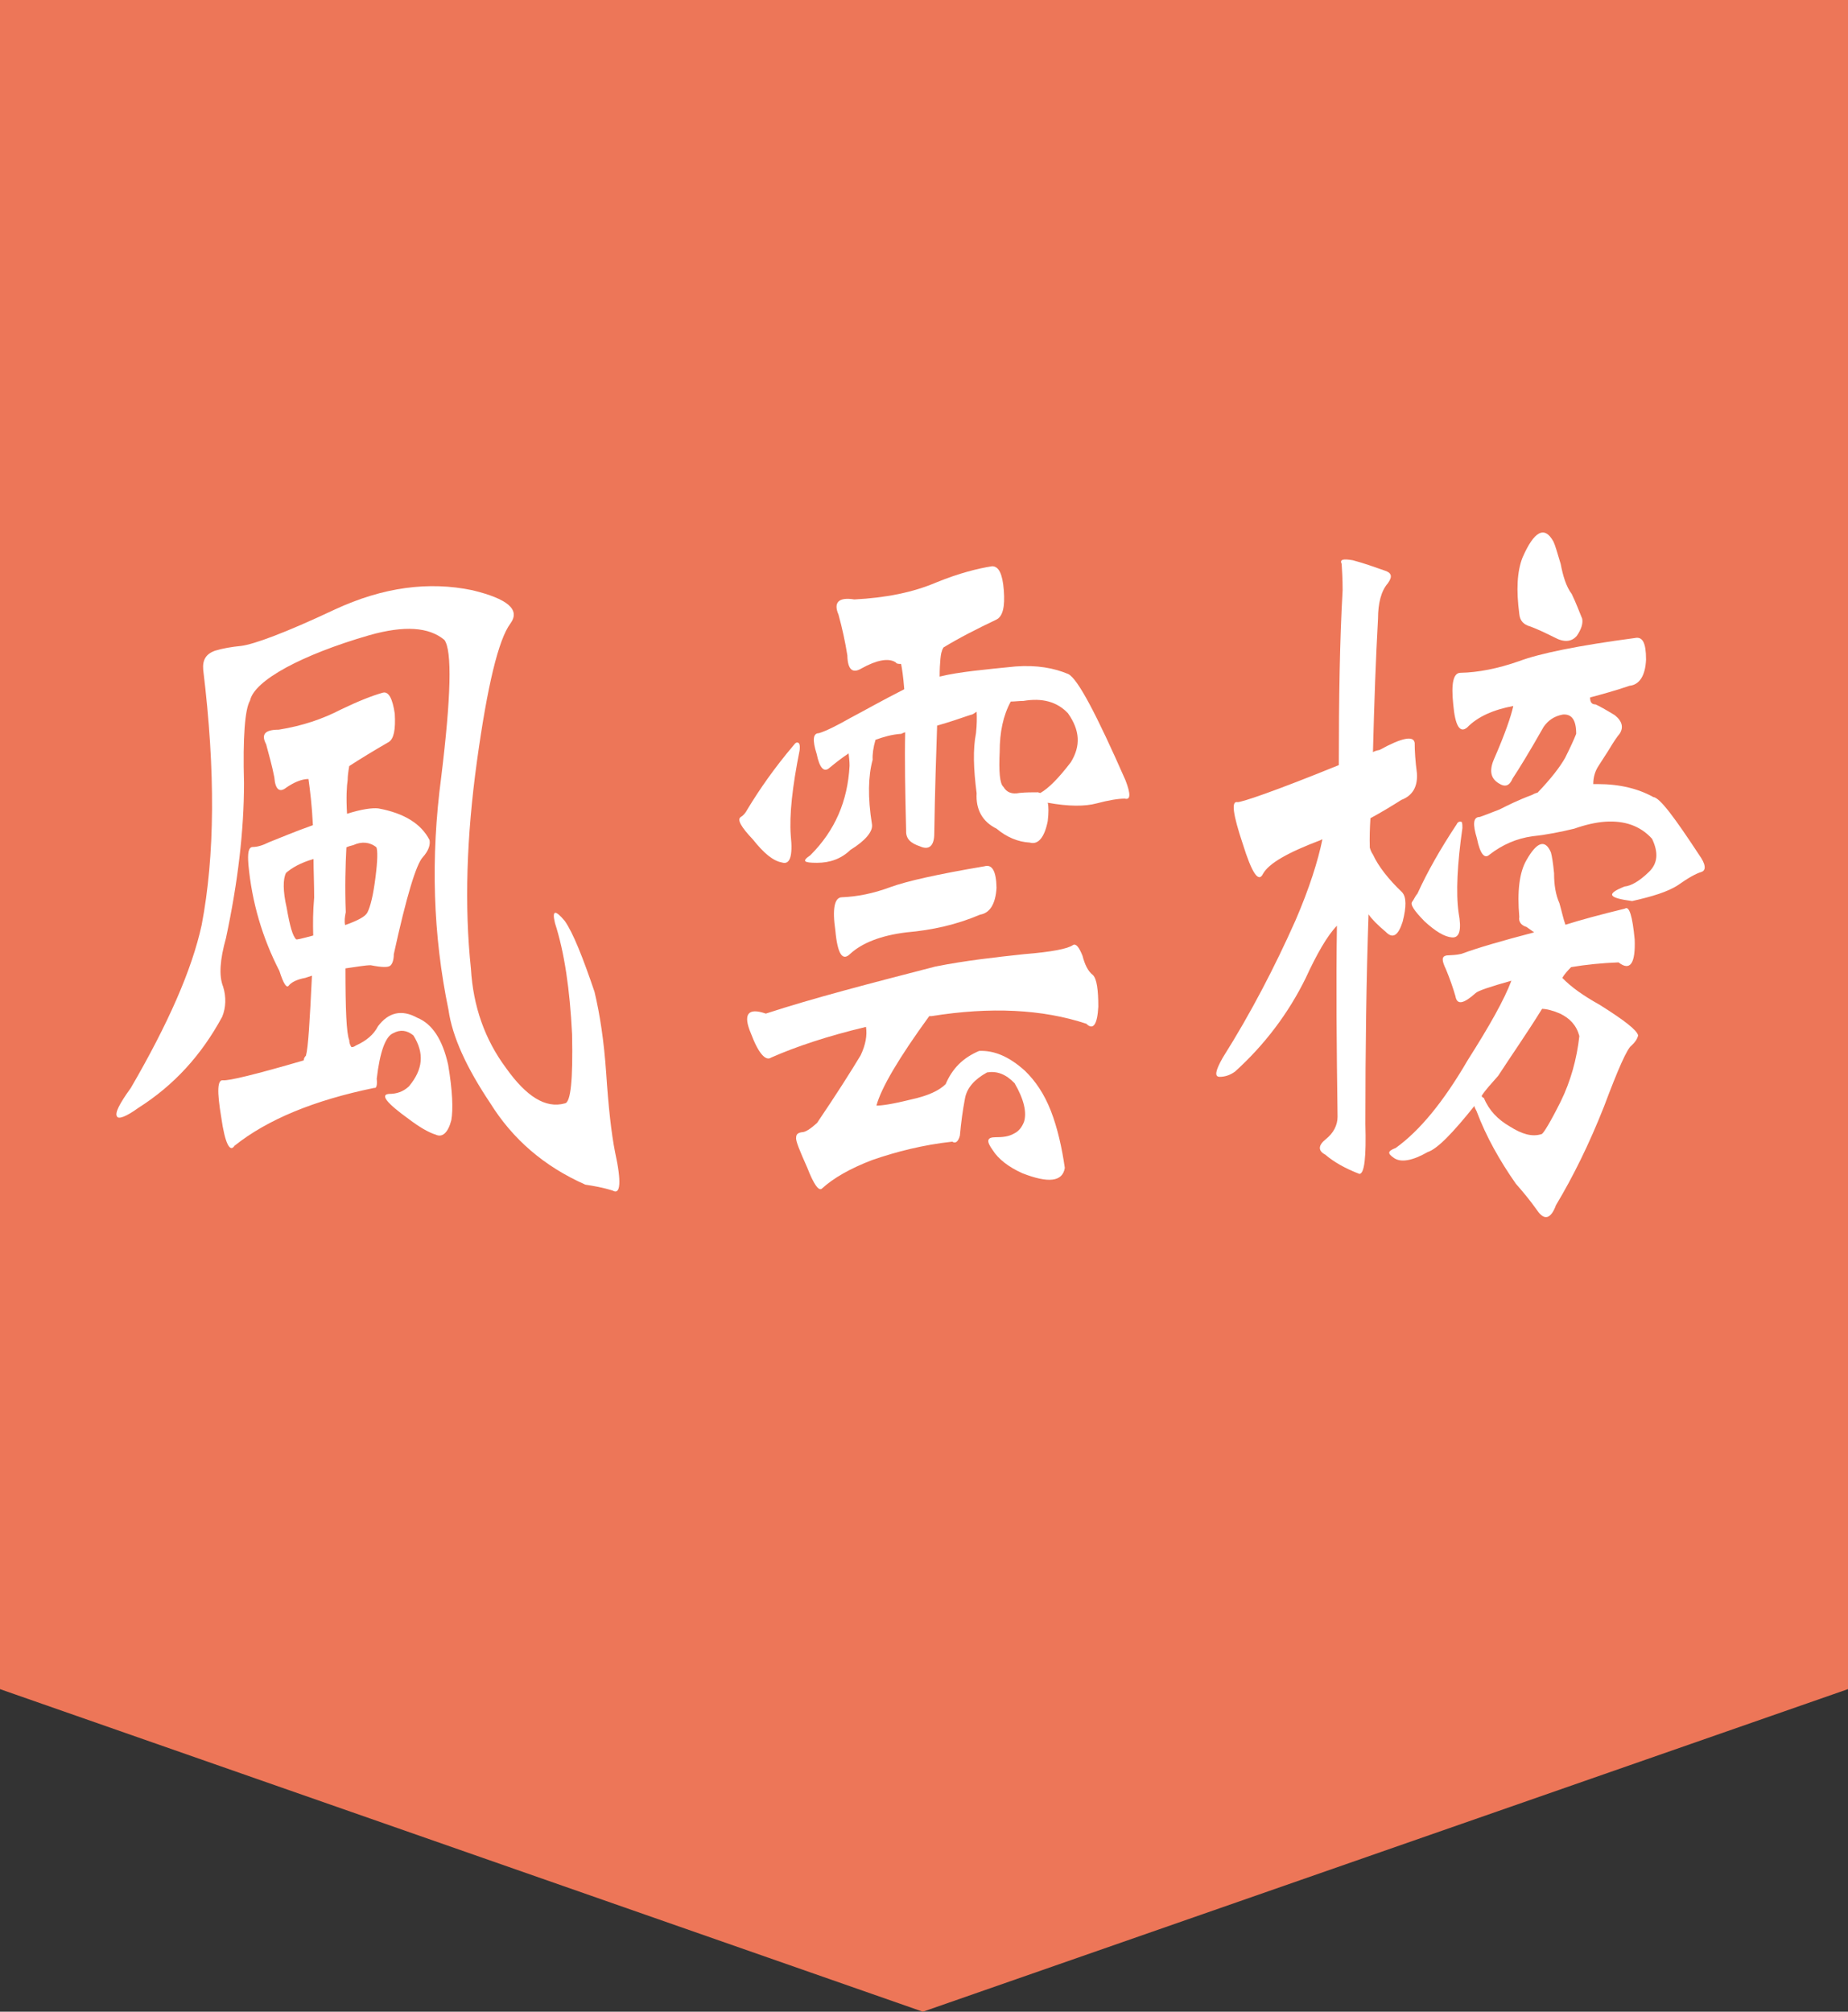 <?xml version="1.0" encoding="utf-8"?>
<!-- Generator: Adobe Illustrator 19.0.0, SVG Export Plug-In . SVG Version: 6.00 Build 0)  -->
<svg version="1.1" id="圖層_4" xmlns="http://www.w3.org/2000/svg" xmlns:xlink="http://www.w3.org/1999/xlink" x="0px" y="0px"
	 viewBox="-5 102.6 584.7 636.3" style="enable-background:new -5 102.6 584.7 636.3;" xml:space="preserve">
<rect x="-5" y="102.6" width="584.7" height="636.3" fill="#333333" stroke="none"/>
<style type="text/css">
	.st0{clip-path:url(#SVGID_2_);}
	.st1{fill:#ED7658;}
	.st2{enable-background:new    ;}
	.st3{fill:#FFFFFF;}
</style>
<g>
	<defs>
		<rect id="SVGID_1_" x="-6.9" y="102.6" width="588.5" height="636.3"/>
	</defs>
	<clipPath id="SVGID_2_">
		<use xlink:href="#SVGID_1_"  style="overflow:visible;"/>
	</clipPath>
	<g class="st0">
		<g>
			<polygon class="st1" points="581.6,102.6 -6.3,102.6 -6.9,636.2 287,738.9 581.6,636.2 			"/>
		</g>
		<g class="st2">
			<path class="st3" d="M58.8,395.2c4.2-21.9,4.4-48.7,0.5-80.7c-0.3-3.2,0.9-5.1,3.8-6.1c2.3-0.7,5.1-1.2,8.2-1.5
				c4-0.5,13.9-4.1,29.6-11.5c15.3-7.1,29.8-9,43.6-6.1c11.1,2.7,15.2,6.1,12,10.5c-3.8,5.1-7.3,19.7-10.6,43.6
				c-3.3,23.9-4,45.8-1.9,65.6c0.7,11.9,4.4,22.4,11.1,31.4c6.4,9,12.5,12.9,18.6,11.2c1.9-0.2,2.6-7.6,2.3-21.9
				c-0.7-14.1-2.4-25.8-5.4-35.1c-1-4.1,0-4.4,3.1-0.7c2.6,3.7,5.7,11.5,9.4,22.4c1.7,7.1,3,15.6,3.7,25.8
				c0.7,10.5,1.6,18.8,2.8,24.9c2.1,9.5,1.7,13.6-0.7,12.2c-3.1-1-6.1-1.5-8.7-1.9c-13.1-5.8-23-14.4-30.1-25.8
				c-7.5-11.2-12-21-13.2-29.5c-4.9-23.6-5.7-48-2.3-73.6c3.1-25.3,3.5-40,1-43.4c-4.9-4.1-12.7-4.6-23.7-1.5
				c-11.1,3.2-20,6.8-26.3,10.2c-6.8,3.7-10.8,7.3-11.5,10.5c-1.6,2.7-2.3,11.5-1.9,26.1c0,14.9-1.9,31.2-5.7,49
				c-1.9,6.8-2.3,11.9-0.9,15.4c1,3.2,0.9,6.6-0.3,9.5c-6.6,12.2-15.3,21.7-26.5,28.8c-4,2.9-6.4,3.7-6.8,2.7c-0.7-1,0.7-3.9,4.4-9
				C48.2,426.4,55.7,409.4,58.8,395.2z M113.4,446.7c-19,3.9-33.8,10-44.2,18.3c-1.4,2.2-3-0.5-4.2-9c-1.4-8.3-1.2-11.9,0.5-11.7
				c1.9,0.2,10.5-1.9,25.6-6.3c0-0.5,0.2-1,0.7-1.5c0.7-2.4,1.2-10.7,1.9-25.3c-0.7,0.2-1.4,0.5-2.1,0.7c-2.8,0.5-4.5,1.5-5.2,2.4
				c-0.7,1-1.7-0.5-3-4.6c-5.4-10.5-8.7-21.7-9.8-33.6c-0.3-3.7,0-5.6,1.4-5.6c1.4,0,3.1-0.5,5.1-1.5c3.1-1.2,7.7-3.2,13.9-5.4
				c-0.3-6.3-0.9-11-1.4-14.6c-2.1,0-4.5,1-7,2.7c-2.1,1.7-3.5,0.7-3.8-3.2c-0.7-3.7-1.7-7.1-2.6-10.5c-1.7-3.2-0.3-4.6,4-4.6
				c7.5-1.2,13.9-3.4,19.5-6.3c5.6-2.7,9.9-4.4,13.4-5.4c1.9-0.5,3.1,1.9,3.8,6.6c0.3,5.1-0.3,8-1.9,9c-4.7,2.7-9.1,5.4-12.5,7.6
				c-0.3,1.7-0.5,3.2-0.5,4.4c-0.3,1.9-0.5,5.6-0.2,10.7c4.7-1.5,8-1.9,9.9-1.7c8.2,1.5,13.6,4.9,16.2,10c0.3,1.5-0.3,3.4-2.1,5.4
				c-2.1,2.2-5.2,12.4-9.2,30.7c0,1.9-0.5,3.2-1.2,3.7c-0.7,0.5-2.6,0.5-6.1-0.2c-1.7,0-4.4,0.5-8,1c0,12.9,0.3,20.5,1.2,22.7
				c0,0.7,0.2,1.5,0.7,2.2c0.3,0,0.7,0,1.4-0.5c3.3-1.5,5.6-3.4,7-6.1c3.3-4.4,7.5-5.4,12.4-2.7c4.7,1.9,8,6.8,9.8,14.9
				c1.4,8.3,1.6,14.1,1,17.5c-1,3.9-2.8,5.6-4.9,4.6c-2.3-0.7-5.2-2.4-8.5-4.9c-7.1-5.1-9.2-7.8-6.3-8c2.4,0,4.5-0.7,6.3-2.4
				c4.5-5.4,4.9-10.5,1.4-16.1c-2.1-1.7-4.2-1.9-6.4-0.7c-2.4,1-4.2,5.8-5.2,14.4C114.4,445.9,114.1,446.9,113.4,446.7z M94.4,386.5
				c0-4.4-0.2-8.5-0.2-12.2c-4.2,1.2-7,2.9-8.7,4.4c-1,1.9-1,5.8,0.2,11c1,5.8,1.9,9,3,10c0,0.2,1.7-0.2,5.4-1.2
				C94,394.7,94,390.9,94.4,386.5z M104.6,370.6c-0.3,5.6-0.5,12.7-0.2,20.5c-0.3,1.5-0.5,2.9-0.2,4.1c4.2-1.5,6.3-2.7,7-3.9
				c1-1.9,1.9-5.6,2.6-11.2c0.7-5.4,0.7-8.5,0.3-9.5c-2.1-1.7-4.7-1.9-7.3-0.7C105.9,370.1,105,370.4,104.6,370.6z"/>
			<path class="st3" d="M231.6,358.4c3.7-6.1,8.4-12.9,14.6-20.2c0.5-0.7,1-1,1.6-0.5c0.3,0.5,0.3,1.2,0.2,2.2
				c-2.3,11.5-3.3,20.5-2.8,27c0.7,6.6-0.3,9.3-2.8,8.5c-2.8-0.5-5.7-2.9-9.2-7.3c-3.7-3.9-5.1-6.3-3.8-7.1
				C230.1,360.6,230.8,359.9,231.6,358.4z M296.3,463.7c-9.2,1-17.8,3.2-25.3,5.8c-7.1,2.7-12.4,5.8-15.9,9c-1,1-2.6-1.2-4.7-6.6
				c-2.4-5.4-3.7-8.5-3.5-9.5c0-1,0.5-1.5,1.9-1.7c1,0,2.6-1,4.7-2.9c6.1-9,10.6-16.1,13.8-21.4c1.6-3.4,2.1-6.3,1.7-9
				c-12.2,2.9-22.3,6.3-30,9.7c-1.7,1.2-4-1.2-6.4-7.6c-2.6-6.1-1-8.3,4.7-6.3c15-4.9,32.8-9.5,53.7-14.9c9.6-1.9,18.8-2.9,28-3.9
				c8.7-0.7,13.9-1.7,15.5-2.9c1-0.5,1.9,0.7,3,3.4c0.7,2.7,1.7,4.9,3.3,6.1c1.2,1.2,1.7,4.6,1.7,10c-0.3,5.6-1.6,7.6-3.8,5.4
				c-13.9-4.6-30.3-5.4-49-2.4c-0.3,0-0.7,0-0.7,0c-9.6,13.2-15.2,22.7-16.7,28.3c1.7,0,5.2-0.5,10.8-1.9c5.6-1.2,9.1-2.9,11.1-4.9
				c2.1-4.9,5.4-8.3,10.6-10.5c4.7-0.2,9.4,1.7,14.5,6.3c3.3,3.2,6.1,7.3,8.2,12.7c2.1,5.4,3.5,11.7,4.4,18
				c-0.7,4.4-5.2,4.9-13.4,1.7c-4.5-2-7.7-4.6-9.4-7.3c-2.1-2.9-1.9-4.1,0.9-4.1c2.3,0,4.2-0.2,5.9-1.2c1.4-0.7,2.4-1.9,3.1-3.7
				c0.9-2.9,0-7.1-3-12.2c-2.8-2.9-5.6-3.9-8.7-3.4c-4,2.2-6.4,4.9-7,8.3c-0.7,3.7-1.2,7.3-1.6,11.7
				C298.2,463.7,297.3,464.4,296.3,463.7z M265.3,292.2c9.9-0.5,18.5-2.2,26-5.4c7.1-2.9,13.1-4.4,17.6-5.1c2.1,0,3.3,2.4,3.7,7.6
				s-0.3,8.3-2.4,9.3c-6.1,2.9-11.8,5.8-16.7,8.8c-0.3,0.5-0.5,1-0.5,1.2c-0.3,0.5-0.7,3.4-0.7,8c6.1-1.5,14.1-2.2,24-3.2
				c6.8-0.5,12.2,0.5,16.7,2.4c3,1.5,8.9,12.7,18.1,33.6c1.7,4.4,1.6,6.3-0.2,5.8c-2.1,0-5.1,0.5-8.9,1.5c-3.7,1-8.9,1-15.5-0.2
				c0.3,1.2,0.3,3.2,0,5.8c-1,5.1-3,7.6-5.7,6.8c-3.7-0.2-7.3-1.7-10.5-4.4c-4.5-2.2-6.6-6.1-6.3-11.2c-1-7.8-1.2-13.9-0.2-19
				c0.3-2.7,0.3-4.9,0.2-6.8c-0.7,0.5-1.4,1-1.9,1c-3.5,1.2-7,2.4-10.6,3.4c-0.3,9-0.7,20.5-0.9,34.1c0,3.9-1.6,5.4-4.5,4.1
				c-3-1-4.5-2.4-4.4-4.9c-0.3-12.2-0.5-22.7-0.3-31.2c-0.7,0.2-1.2,0.5-1.2,0.5c-3.1,0.2-5.7,1-8.2,1.9c-0.7,2.4-1,4.6-0.9,6.3
				c-1.4,5.1-1.6,11.9-0.2,20.5c0.3,2.2-2.1,5.1-6.8,8c-3,2.9-6.6,4.1-10.6,4.1c-4.2,0-4.9-0.5-2.1-2.4c7.8-7.8,11.8-17.1,12.4-28.3
				c0-1.5-0.2-2.9-0.3-3.9c-2.3,1.5-4.4,3.2-6.1,4.6c-1.7,1.5-3.1,0-4-4.4c-1.4-4.4-1.2-6.6,0.7-6.6c2.3-0.7,5.7-2.4,10.1-4.9
				c4.2-2.2,9.8-5.4,16.9-9c-0.3-3.9-0.7-6.6-1-8c-0.7,0-1.4,0-1.7-0.5c-2.3-1.5-6.1-0.7-10.8,1.9c-2.8,1.7-4.4,0.5-4.5-4.1
				c-0.7-4.4-1.6-8.5-2.8-12.9C258.6,293.1,260.4,291.4,265.3,292.2z M259.3,396.9c-1-6.8-0.3-10.5,2.1-10.5
				c4.9-0.2,9.9-1.2,15.3-3.2c5.2-1.9,15-4.1,29.8-6.6c2.4-0.7,3.7,1.5,3.8,6.8c-0.3,5.1-2.1,8-5.2,8.5c-7.5,3.2-15.2,4.9-23.3,5.6
				c-8.2,1-14.1,3.4-17.8,6.8C261.6,406.7,260,404.5,259.3,396.9z M332.9,328.2c-3.5-3.7-8.2-4.9-14.1-3.9c-1.4,0-2.8,0.2-4,0.2
				c-2.4,4.4-3.5,9.7-3.5,15.8c-0.3,6.3,0,10.2,1.2,11.2c1,1.7,2.6,2.4,5.1,1.9c2.1-0.2,3.8-0.2,5.9-0.2c0,0,0.2,0.2,0.7,0.2
				c2.6-1.5,5.7-4.6,9.6-9.7C337,338.5,336.7,333.6,332.9,328.2z"/>
			<path class="st3" d="M428,391.8c-0.7,20.2-1,42.4-1,66.3c0.3,10.5-0.3,15.8-1.9,15.8c-4.4-1.7-8-3.7-10.8-6.1
				c-2.3-1.2-2.3-2.9,0.2-4.9c2.4-1.9,3.7-4.4,3.7-7.1c-0.3-21.9-0.5-41.9-0.2-60.4c-3.1,3.2-6.4,9-9.9,16.6
				c-5.4,11-12.9,21-22.3,29.5c-1.6,1.2-3.3,1.7-4.9,1.7c-1.7,0-1.4-1.9,1-6.1c8.9-14.1,16.5-28.8,23-43.4
				c4.4-10.2,7.1-18.8,8.5-25.6c-0.3,0-0.5,0.2-0.5,0.2c-10.3,3.9-16.4,7.3-18.3,10.7c-1.4,2.9-3.5-0.2-6.4-9.5
				c-3.1-9.3-3.7-13.6-1.7-13.2c1,0.2,11.7-3.4,32.1-11.7c0-21,0.3-39.7,1.2-55.3c0-3.9-0.2-6.3-0.3-8.3c-0.7-1.5,0.5-1.7,3.5-1.2
				c3.8,1,7,2.2,9.9,3.2c2.4,0.7,2.8,1.9,1.2,4.1c-2.1,2.4-3.1,6.3-3.1,11.2c-0.7,12.4-1.2,26.3-1.6,42.2c0.3-0.2,1-0.5,2.1-0.7
				c7.1-3.9,10.8-4.6,11.1-2.2c0,2.4,0.2,5.8,0.7,9.5c0.3,4.1-1.2,7.1-4.9,8.5c-3,1.9-6.3,3.9-9.8,5.8c-0.2,3.2-0.3,6.1-0.2,9.3
				c0.2,0.7,0.5,1.5,1,2.2c1.7,3.7,4.9,7.8,9.2,11.9c1.4,1.5,1.4,4.6,0.2,9.3c-1.4,4.4-3.1,5.6-5.4,3.2
				C430.9,395.2,429,393.3,428,391.8z M457.4,404.3c5.1-1.9,12.7-4.1,23-6.8c-1-0.7-1.7-1.2-2.4-1.7c-1.7-0.5-2.6-1.7-2.3-3.2
				c-0.7-8,0-14.1,2.3-18c3.3-5.8,5.9-6.6,7.7-2.4c0.3,1,0.7,3.4,1,6.6c0,3.7,0.5,6.8,1.7,9.5c0.7,2.4,1.2,4.9,1.9,6.8
				c4.7-1.5,11-3.2,18.8-5.1c1.4-1,2.4,2.4,3.1,9.7c0.3,7.6-1.4,10.2-5.1,7.3c-5.2,0.2-10.3,0.7-15,1.5c-1,1-2.1,2.2-2.8,3.4
				c2.8,2.9,6.6,5.6,11.8,8.5c7.8,4.9,11.8,8,12.2,9.7c-0.3,1.2-1,2.2-2.1,3.2c-1.4,1-4.2,7.3-8.7,19.3
				c-4.7,11.9-9.8,22.2-15.2,31.2c-1.6,4.4-3.7,4.9-5.9,1.7c-2.4-3.4-4.7-6.1-6.8-8.5c-5.1-7.3-9.4-14.9-12.4-22.9
				c-0.3-0.7-0.7-1.2-0.7-1.7c-6.8,8.5-11.7,13.6-14.8,14.6c-4.7,2.7-8.4,3.4-10.6,1.9s-2.1-2.2,0.5-3.2c7.5-5.4,15-14.4,22.8-27.8
				c6.8-10.7,11.5-19,13.8-25.1c-6.8,1.9-10.6,3.2-11.3,3.9c-3.8,3.4-5.9,3.9-6.4,1c-0.7-2.4-1.7-5.4-3-8.5
				c-1.4-2.9-1.4-4.1,0.2-4.4C454.3,404.7,455.7,404.7,457.4,404.3z M443.5,385.2c3.1-6.8,7.1-13.9,12.4-21.9c0.3-0.7,0.9-1,1.6-0.7
				c0.2,0.5,0.2,1.2,0.2,1.9c-1.6,11.2-2.1,20.5-1.2,26.8c1,5.4,0.3,8-2.1,7.8c-2.4-0.2-5.2-1.9-8.7-5.1c-3.3-3.4-4.7-5.4-3.8-6.3
				C442.4,387,442.8,386,443.5,385.2z M475.7,311.7c6.4-2.4,18.5-4.9,36.6-7.3c2.4-0.5,3.5,1.5,3.5,6.8c-0.2,5.1-2.1,8-5.2,8.3
				c-4.4,1.5-8.7,2.7-12.5,3.7c0,1.5,0.5,2.2,1.7,2.2c1.2,0.5,3.3,1.7,6.1,3.4c2.4,1.9,2.8,3.9,1.6,5.8c-1,1.2-2.1,2.9-3,4.4
				c-1,1.7-2.4,3.7-3.7,5.8c-1,1.5-1.7,3.4-1.7,5.8c0.3,0,0.7,0,1.4,0c7.1,0,12.9,1.5,17.6,4.1c2.1,0.2,6.8,6.6,14.5,18.3
				c2.1,2.9,2.3,4.9,0.7,5.4c-1.7,0.5-4.2,1.9-7.3,4.1c-3.3,2.2-8.4,3.7-14.6,5.1c-7.5-1-8.4-2.2-2.4-4.6c2.1-0.2,4.7-1.7,7.7-4.6
				c2.8-2.7,3.1-6.1,1-10.5c-3.7-4.1-8.7-5.8-14.8-5.4c-3,0.2-6.4,1-9.8,2.2c-4.2,1-8.5,1.9-13.2,2.4c-5.1,0.7-9.6,2.7-13.6,5.8
				c-1.6,1.5-3-0.2-4-5.1c-1.4-4.6-1.2-6.8,0.9-6.8c1.4-0.5,3.3-1.2,6.3-2.4c2.4-1.2,5.7-2.9,10.3-4.6c0.3-0.2,0.9-0.5,1.7-0.7
				c4.2-4.4,7-8,8.7-11c1.7-3.4,2.8-5.8,3.5-7.6c0-4.4-1.4-6.3-4.2-6.1c-2.8,0.5-4.7,1.9-6.1,3.9c-4.7,8.3-8,13.6-9.8,16.3
				c-1,2.4-2.4,2.9-4.5,1.5c-2.4-1.5-3-3.9-1.4-7.6c3.5-8,5.4-13.6,6.1-16.8c-6.4,1.2-11.3,3.4-14.6,6.8c-2.3,1.9-3.8-0.5-4.4-7.3
				c-0.7-6.6,0-10,2.3-10C462.6,315.3,468.9,314.1,475.7,311.7z M488.8,451c3.1-6.3,5.1-13.4,5.9-20.7c-0.9-3.4-3-5.6-6.1-7.1
				c-2.3-1-4.4-1.5-5.7-1.5c-4.7,7.6-9.6,14.6-13.9,21.2c-2.1,2.4-4,4.4-5.2,6.3c0,0.2,0.2,0.5,0.7,0.7c1.6,3.9,4.4,6.8,8.2,9
				c3.8,2.4,7,3.4,10.1,2.4C483.4,461,485.5,457.6,488.8,451z M475.7,296.8c-1-7.6-0.7-13.4,1-17.8c3.7-8.5,7-10.2,9.8-5.1
				c0.5,1,1.2,3.4,2.3,7.1c0.7,3.7,1.7,7.1,3.5,9.5c1.4,2.9,2.3,5.4,3.3,7.8c0.3,1.5-0.3,3.4-1.7,5.4c-1.6,1.9-4,2.2-7.1,0.5
				c-3-1.5-5.6-2.7-7.5-3.4C477.1,300.2,475.9,299,475.7,296.8z"/>
		</g>
	</g>
</g>
</svg>
